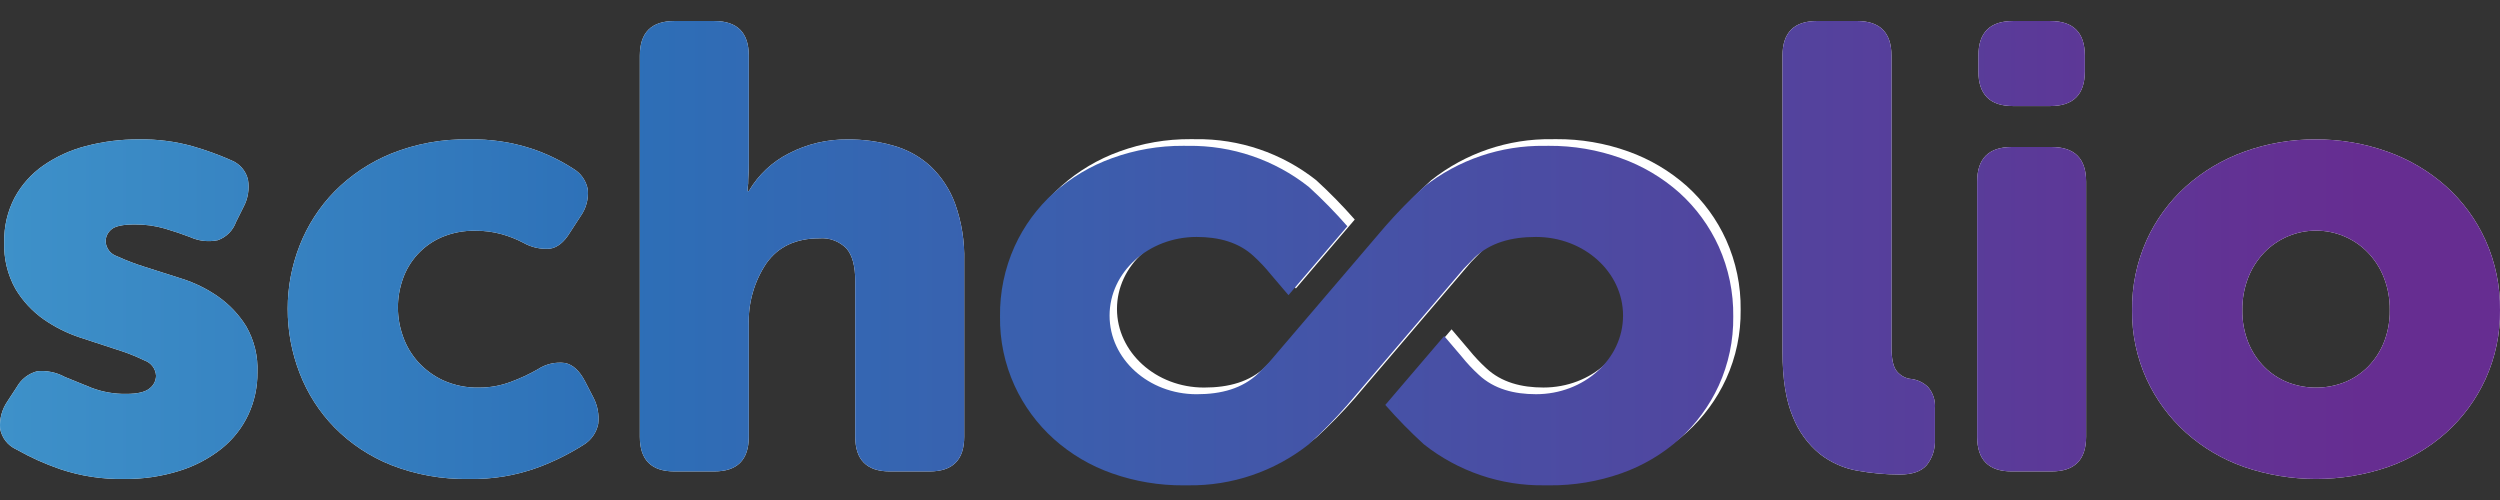 <svg width="100" height="20" viewBox="0 0 100 20" fill="none" xmlns="http://www.w3.org/2000/svg">
<rect x="0" y="0" width="100" height="20" fill="#333333" stroke="none"/>
<path d="M47.647 19.147L47.82 19.146C49.569 19.169 51.274 18.59 52.647 17.506C53.19 17.01 53.705 16.484 54.19 15.93L54.19 15.929L58.843 10.482L59.271 10.043C59.905 9.439 60.742 9.21 61.737 9.21C63.66 9.21 65.218 10.618 65.218 12.355C65.218 14.092 63.66 15.501 61.737 15.501C60.861 15.501 60.057 15.296 59.448 14.726C59.204 14.502 58.977 14.261 58.769 14.004C58.538 13.733 58.063 13.173 58.063 13.173L55.708 15.929L55.708 15.93C56.192 16.484 56.707 17.01 57.251 17.506C58.623 18.59 60.328 19.169 62.077 19.146L62.268 19.147C63.246 19.154 64.218 18.993 65.141 18.668C66 18.367 66.792 17.901 67.472 17.295C68.137 16.696 68.673 15.967 69.046 15.153C69.44 14.287 69.638 13.345 69.626 12.394C69.639 11.431 69.441 10.476 69.046 9.597C68.675 8.778 68.139 8.045 67.472 7.443C66.787 6.834 65.991 6.364 65.128 6.057C64.205 5.726 63.23 5.559 62.249 5.566L62.077 5.567C60.328 5.543 58.623 6.122 57.251 7.207C56.707 7.703 56.192 8.229 55.708 8.782L51.055 14.229L50.627 14.668C49.992 15.272 49.155 15.502 48.161 15.502C46.238 15.502 44.679 14.093 44.679 12.356C44.679 10.619 46.238 9.211 48.161 9.211C49.037 9.211 49.84 9.416 50.45 9.986C50.694 10.209 50.92 10.45 51.128 10.708C51.36 10.978 51.835 11.538 51.835 11.538L54.19 8.782C53.705 8.229 53.19 7.703 52.647 7.207C51.274 6.122 49.569 5.543 47.82 5.567L47.629 5.566C46.658 5.559 45.694 5.726 44.782 6.057C43.923 6.366 43.132 6.836 42.451 7.443C41.783 8.045 41.247 8.778 40.876 9.597C40.481 10.476 40.284 11.431 40.297 12.394C40.284 13.345 40.482 14.287 40.876 15.153C41.249 15.967 41.785 16.696 42.451 17.295C43.13 17.901 43.922 18.367 44.782 18.668C45.702 18.992 46.672 19.154 47.647 19.147Z" fill="white"/>
<path d="M0.648 17.973C0.481 17.898 0.335 17.782 0.223 17.637C0.111 17.492 0.036 17.322 0.005 17.142C-0.025 16.758 0.077 16.376 0.295 16.058L0.673 15.479C0.76 15.324 0.877 15.188 1.018 15.08C1.159 14.972 1.32 14.893 1.492 14.849C1.871 14.815 2.253 14.893 2.588 15.076C2.907 15.21 3.268 15.357 3.671 15.517C4.114 15.683 4.584 15.764 5.057 15.756C5.494 15.756 5.8 15.685 5.977 15.542C6.058 15.482 6.125 15.405 6.171 15.315C6.217 15.225 6.241 15.126 6.241 15.025C6.234 14.891 6.187 14.762 6.106 14.654C6.026 14.547 5.915 14.465 5.788 14.421C5.426 14.246 5.051 14.098 4.667 13.98C4.221 13.837 3.734 13.678 3.205 13.501C2.685 13.329 2.193 13.083 1.744 12.77C1.29 12.45 0.908 12.038 0.622 11.561C0.301 10.989 0.144 10.339 0.169 9.683C0.156 9.066 0.299 8.455 0.585 7.907C0.861 7.395 1.254 6.955 1.731 6.622C2.252 6.262 2.832 5.998 3.445 5.841C4.135 5.66 4.847 5.571 5.561 5.576C6.289 5.564 7.015 5.657 7.715 5.854C8.235 6.004 8.745 6.189 9.24 6.408C9.408 6.473 9.558 6.578 9.677 6.714C9.795 6.85 9.879 7.013 9.92 7.189C9.982 7.56 9.92 7.94 9.744 8.272L9.442 8.877C9.382 9.046 9.285 9.199 9.159 9.325C9.032 9.452 8.879 9.548 8.711 9.608C8.337 9.685 7.949 9.641 7.602 9.482C7.3 9.365 6.964 9.251 6.594 9.142C6.201 9.029 5.794 8.974 5.385 8.978C4.914 8.978 4.603 9.045 4.452 9.179C4.382 9.238 4.325 9.311 4.285 9.393C4.246 9.476 4.226 9.567 4.226 9.658C4.232 9.791 4.279 9.919 4.36 10.025C4.441 10.131 4.553 10.209 4.679 10.25C5.043 10.417 5.418 10.56 5.8 10.679C6.245 10.822 6.733 10.977 7.262 11.145C7.783 11.309 8.275 11.551 8.723 11.863C9.173 12.178 9.554 12.581 9.845 13.047C10.168 13.609 10.326 14.251 10.298 14.899C10.303 15.482 10.178 16.059 9.933 16.587C9.687 17.111 9.325 17.572 8.875 17.936C8.372 18.335 7.799 18.639 7.186 18.83C6.465 19.057 5.712 19.168 4.956 19.158C4.092 19.175 3.231 19.043 2.411 18.767C1.8 18.558 1.21 18.292 0.648 17.973Z" fill="white"/>
<path d="M11.508 12.354C11.506 11.488 11.669 10.629 11.986 9.822C12.302 9.013 12.777 8.276 13.385 7.655C14.031 7.003 14.802 6.489 15.653 6.143C16.633 5.75 17.683 5.557 18.739 5.576C19.594 5.556 20.446 5.68 21.259 5.945C21.845 6.14 22.404 6.408 22.922 6.743C23.077 6.833 23.211 6.955 23.313 7.102C23.416 7.249 23.484 7.417 23.514 7.594C23.545 7.968 23.442 8.341 23.224 8.647L22.796 9.306C22.561 9.692 22.292 9.906 21.99 9.948C21.621 9.976 21.252 9.893 20.931 9.709C20.658 9.566 20.371 9.452 20.075 9.369C19.73 9.273 19.374 9.226 19.016 9.23C18.549 9.219 18.085 9.309 17.656 9.493C17.294 9.651 16.97 9.882 16.703 10.173C16.436 10.463 16.233 10.806 16.106 11.18C15.85 11.917 15.854 12.72 16.119 13.454C16.25 13.833 16.456 14.181 16.724 14.479C17.007 14.79 17.349 15.041 17.731 15.217C18.183 15.418 18.673 15.517 19.168 15.504C19.598 15.505 20.025 15.428 20.427 15.277C20.802 15.14 21.164 14.971 21.511 14.773C21.834 14.559 22.223 14.469 22.607 14.521C22.918 14.589 23.182 14.832 23.401 15.252L23.728 15.885C23.902 16.212 23.972 16.583 23.93 16.951C23.896 17.123 23.828 17.286 23.728 17.43C23.628 17.574 23.5 17.696 23.35 17.788C22.771 18.156 22.154 18.462 21.511 18.701C20.624 19.025 19.683 19.18 18.739 19.158C17.684 19.177 16.635 18.988 15.653 18.604C14.801 18.266 14.029 17.755 13.385 17.104C12.775 16.48 12.299 15.739 11.986 14.925C11.668 14.105 11.505 13.233 11.508 12.354Z" fill="white"/>
<path d="M25.593 2.227C25.593 1.303 26.055 0.841 26.979 0.841H28.566C29.49 0.841 29.951 1.303 29.952 2.227V6.535C29.952 6.704 29.948 6.855 29.939 6.989C29.93 7.124 29.927 7.241 29.927 7.342C29.911 7.442 29.903 7.543 29.901 7.644H29.952C30.332 6.995 30.892 6.47 31.564 6.132C32.288 5.758 33.093 5.568 33.908 5.578C34.53 5.573 35.149 5.658 35.747 5.83C36.295 5.985 36.8 6.265 37.221 6.649C37.659 7.067 37.995 7.58 38.204 8.148C38.466 8.883 38.59 9.661 38.569 10.441V17.471C38.569 18.395 38.107 18.857 37.183 18.857H35.596C34.672 18.857 34.21 18.395 34.21 17.471V11.247C34.21 10.643 34.093 10.206 33.857 9.937C33.717 9.795 33.547 9.685 33.36 9.615C33.173 9.545 32.973 9.518 32.774 9.534C31.833 9.534 31.127 9.866 30.657 10.529C30.166 11.261 29.92 12.13 29.952 13.011V17.471C29.952 18.395 29.49 18.857 28.566 18.857H26.979C26.054 18.857 25.593 18.395 25.593 17.471V2.227Z" fill="white"/>
<path d="M71.3 2.226C71.3 1.302 71.762 0.84 72.686 0.84H74.273C75.197 0.84 75.659 1.302 75.659 2.226V13.867C75.659 14.354 75.73 14.682 75.873 14.85C76.003 15.01 76.186 15.117 76.39 15.152C76.664 15.173 76.922 15.289 77.12 15.479C77.221 15.597 77.297 15.733 77.345 15.88C77.392 16.027 77.41 16.182 77.397 16.336V17.571C77.418 17.944 77.302 18.311 77.07 18.604C76.852 18.856 76.49 18.982 75.987 18.982C75.425 18.981 74.864 18.93 74.311 18.831C73.76 18.735 73.241 18.506 72.799 18.163C72.316 17.768 71.943 17.256 71.716 16.676C71.438 16.03 71.3 15.161 71.3 14.068V2.226Z" fill="white"/>
<path d="M79.086 7.266C79.086 6.342 79.548 5.881 80.472 5.88H82.059C82.983 5.88 83.445 6.342 83.445 7.266V17.471C83.445 18.395 82.983 18.857 82.059 18.857H80.472C79.548 18.857 79.086 18.395 79.086 17.471V7.266ZM80.522 4.242C79.598 4.242 79.136 3.78 79.136 2.857V2.227C79.136 1.303 79.598 0.841 80.522 0.841H82.009C82.932 0.841 83.394 1.303 83.394 2.227V2.857C83.394 3.781 82.933 4.243 82.009 4.242H80.522Z" fill="white"/>
<path d="M85.284 12.406C85.272 11.442 85.469 10.488 85.864 9.609C86.235 8.79 86.771 8.056 87.439 7.455C88.12 6.848 88.911 6.377 89.77 6.069C90.682 5.737 91.646 5.571 92.617 5.577C93.6 5.57 94.577 5.737 95.502 6.069C96.365 6.375 97.161 6.846 97.845 7.455C98.513 8.057 99.049 8.79 99.42 9.609C99.815 10.488 100.012 11.442 100 12.406C100.012 13.357 99.814 14.299 99.42 15.165C99.047 15.979 98.511 16.708 97.845 17.307C97.166 17.913 96.374 18.379 95.515 18.68C93.653 19.318 91.632 19.318 89.77 18.68C88.91 18.379 88.118 17.913 87.439 17.307C86.773 16.708 86.237 15.979 85.864 15.165C85.47 14.299 85.272 13.357 85.284 12.406ZM89.694 12.405C89.687 12.85 89.768 13.292 89.933 13.705C90.08 14.07 90.299 14.401 90.576 14.68C90.842 14.945 91.159 15.154 91.508 15.293C92.238 15.576 93.047 15.576 93.776 15.293C94.125 15.154 94.442 14.945 94.708 14.68C94.985 14.401 95.204 14.07 95.351 13.705C95.516 13.292 95.597 12.85 95.59 12.405C95.597 11.957 95.515 11.511 95.351 11.093C95.204 10.721 94.986 10.382 94.708 10.094C94.439 9.818 94.118 9.6 93.763 9.451C93.408 9.301 93.027 9.225 92.642 9.225C92.257 9.225 91.876 9.301 91.521 9.451C91.167 9.6 90.845 9.818 90.576 10.094C90.299 10.382 90.08 10.721 89.933 11.093C89.769 11.511 89.688 11.957 89.694 12.405Z" fill="white"/>
<path d="M47.351 19.414L47.524 19.413C49.274 19.437 50.978 18.858 52.351 17.773C52.894 17.277 53.409 16.751 53.894 16.198L53.894 16.197L58.547 10.75L58.975 10.311C59.609 9.707 60.447 9.478 61.441 9.478C63.364 9.478 64.922 10.886 64.922 12.623C64.922 14.36 63.364 15.768 61.441 15.768C60.565 15.768 59.761 15.563 59.152 14.993C58.908 14.77 58.681 14.529 58.474 14.271C58.242 14.001 57.767 13.441 57.767 13.441L55.412 16.197L55.412 16.198C55.896 16.751 56.411 17.277 56.955 17.773C58.328 18.858 60.032 19.437 61.781 19.413L61.972 19.414C62.95 19.422 63.922 19.26 64.845 18.936C65.704 18.635 66.496 18.168 67.176 17.562C67.841 16.963 68.377 16.235 68.751 15.421C69.144 14.555 69.342 13.613 69.33 12.662C69.343 11.698 69.145 10.744 68.751 9.865C68.379 9.046 67.843 8.313 67.176 7.71C66.491 7.102 65.695 6.631 64.832 6.325C63.909 5.993 62.934 5.827 61.953 5.833L61.781 5.834C60.032 5.811 58.328 6.39 56.955 7.475C56.411 7.97 55.896 8.496 55.412 9.05L50.759 14.497L50.331 14.936C49.697 15.54 48.859 15.769 47.865 15.769C45.942 15.769 44.383 14.361 44.383 12.624C44.383 10.887 45.942 9.478 47.865 9.478C48.741 9.478 49.545 9.683 50.154 10.253C50.398 10.477 50.624 10.718 50.832 10.976C51.064 11.246 51.539 11.806 51.539 11.806L53.894 9.05C53.409 8.496 52.894 7.97 52.351 7.475C50.978 6.39 49.274 5.811 47.524 5.834L47.333 5.833C46.362 5.827 45.398 5.993 44.486 6.325C43.627 6.633 42.836 7.104 42.155 7.71C41.487 8.312 40.951 9.046 40.58 9.865C40.185 10.744 39.988 11.698 40.001 12.662C39.988 13.613 40.186 14.555 40.58 15.421C40.953 16.235 41.489 16.964 42.155 17.562C42.834 18.169 43.626 18.635 44.486 18.936C45.406 19.259 46.376 19.421 47.351 19.414Z" fill="url(#paint0_linear_2302_1512)"/>
<path d="M0.648 17.973C0.481 17.898 0.335 17.782 0.223 17.637C0.111 17.492 0.036 17.322 0.005 17.142C-0.025 16.758 0.077 16.376 0.295 16.058L0.673 15.479C0.76 15.324 0.877 15.188 1.018 15.08C1.159 14.972 1.32 14.893 1.492 14.849C1.871 14.815 2.253 14.893 2.588 15.076C2.907 15.21 3.268 15.357 3.671 15.517C4.114 15.683 4.584 15.764 5.057 15.756C5.494 15.756 5.8 15.685 5.977 15.542C6.058 15.482 6.125 15.405 6.171 15.315C6.217 15.225 6.241 15.126 6.241 15.025C6.234 14.891 6.187 14.762 6.106 14.654C6.026 14.547 5.915 14.465 5.788 14.421C5.426 14.246 5.051 14.098 4.667 13.98C4.221 13.837 3.734 13.678 3.205 13.501C2.685 13.329 2.193 13.083 1.744 12.77C1.29 12.45 0.908 12.038 0.622 11.561C0.301 10.989 0.144 10.339 0.169 9.683C0.156 9.066 0.299 8.455 0.585 7.907C0.861 7.395 1.254 6.955 1.731 6.622C2.252 6.262 2.832 5.998 3.445 5.841C4.135 5.66 4.847 5.571 5.561 5.576C6.289 5.564 7.015 5.657 7.715 5.854C8.235 6.004 8.745 6.189 9.24 6.408C9.408 6.473 9.558 6.578 9.677 6.714C9.795 6.85 9.879 7.013 9.92 7.189C9.982 7.56 9.92 7.94 9.744 8.272L9.442 8.877C9.382 9.046 9.285 9.199 9.159 9.325C9.032 9.452 8.879 9.548 8.711 9.608C8.337 9.685 7.949 9.641 7.602 9.482C7.3 9.365 6.964 9.251 6.594 9.142C6.201 9.029 5.794 8.974 5.385 8.978C4.914 8.978 4.603 9.045 4.452 9.179C4.382 9.238 4.325 9.311 4.285 9.393C4.246 9.476 4.226 9.567 4.226 9.658C4.232 9.791 4.279 9.919 4.36 10.025C4.441 10.131 4.553 10.209 4.679 10.25C5.043 10.417 5.418 10.56 5.8 10.679C6.245 10.822 6.733 10.977 7.262 11.145C7.783 11.309 8.275 11.551 8.723 11.863C9.173 12.178 9.554 12.581 9.845 13.047C10.168 13.609 10.326 14.251 10.298 14.899C10.303 15.482 10.178 16.059 9.933 16.587C9.687 17.111 9.325 17.572 8.875 17.936C8.372 18.335 7.799 18.639 7.186 18.83C6.465 19.057 5.712 19.168 4.956 19.158C4.092 19.175 3.231 19.043 2.411 18.767C1.8 18.558 1.21 18.292 0.648 17.973Z" fill="url(#paint1_linear_2302_1512)"/>
<path d="M11.508 12.354C11.506 11.488 11.669 10.629 11.986 9.822C12.302 9.013 12.777 8.276 13.385 7.655C14.031 7.003 14.802 6.489 15.653 6.143C16.633 5.75 17.683 5.557 18.739 5.576C19.594 5.556 20.446 5.68 21.259 5.945C21.845 6.14 22.404 6.408 22.922 6.743C23.077 6.833 23.211 6.955 23.313 7.102C23.416 7.249 23.484 7.417 23.514 7.594C23.545 7.968 23.442 8.341 23.224 8.647L22.796 9.306C22.561 9.692 22.292 9.906 21.99 9.948C21.621 9.976 21.252 9.893 20.931 9.709C20.658 9.566 20.371 9.452 20.075 9.369C19.73 9.273 19.374 9.226 19.016 9.23C18.549 9.219 18.085 9.309 17.656 9.493C17.294 9.651 16.97 9.882 16.703 10.173C16.436 10.463 16.233 10.806 16.106 11.18C15.85 11.917 15.854 12.72 16.119 13.454C16.25 13.833 16.456 14.181 16.724 14.479C17.007 14.79 17.349 15.041 17.731 15.217C18.183 15.418 18.673 15.517 19.168 15.504C19.598 15.505 20.025 15.428 20.427 15.277C20.802 15.14 21.164 14.971 21.511 14.773C21.834 14.559 22.223 14.469 22.607 14.521C22.918 14.589 23.182 14.832 23.401 15.252L23.728 15.885C23.902 16.212 23.972 16.583 23.93 16.951C23.896 17.123 23.828 17.286 23.728 17.43C23.628 17.574 23.5 17.696 23.35 17.788C22.771 18.156 22.154 18.462 21.511 18.701C20.624 19.025 19.683 19.18 18.739 19.158C17.684 19.177 16.635 18.988 15.653 18.604C14.801 18.266 14.029 17.755 13.385 17.104C12.775 16.48 12.299 15.739 11.986 14.925C11.668 14.105 11.505 13.233 11.508 12.354Z" fill="url(#paint2_linear_2302_1512)"/>
<path d="M25.593 2.227C25.593 1.303 26.055 0.841 26.979 0.841H28.566C29.49 0.841 29.951 1.303 29.952 2.227V6.535C29.952 6.704 29.948 6.855 29.939 6.989C29.93 7.124 29.927 7.241 29.927 7.342C29.911 7.442 29.903 7.543 29.901 7.644H29.952C30.332 6.995 30.892 6.47 31.564 6.132C32.288 5.758 33.093 5.568 33.908 5.578C34.53 5.573 35.149 5.658 35.747 5.83C36.295 5.985 36.8 6.265 37.221 6.649C37.659 7.067 37.995 7.58 38.204 8.148C38.466 8.883 38.59 9.661 38.569 10.441V17.471C38.569 18.395 38.107 18.857 37.183 18.857H35.596C34.672 18.857 34.21 18.395 34.21 17.471V11.247C34.21 10.643 34.093 10.206 33.857 9.937C33.717 9.795 33.547 9.685 33.36 9.615C33.173 9.545 32.973 9.518 32.774 9.534C31.833 9.534 31.127 9.866 30.657 10.529C30.166 11.261 29.92 12.13 29.952 13.011V17.471C29.952 18.395 29.49 18.857 28.566 18.857H26.979C26.054 18.857 25.593 18.395 25.593 17.471V2.227Z" fill="url(#paint3_linear_2302_1512)"/>
<path d="M71.3 2.226C71.3 1.302 71.762 0.84 72.686 0.84H74.273C75.197 0.84 75.659 1.302 75.659 2.226V13.867C75.659 14.354 75.73 14.682 75.873 14.85C76.003 15.01 76.186 15.117 76.39 15.152C76.664 15.173 76.922 15.289 77.12 15.479C77.221 15.597 77.297 15.733 77.345 15.88C77.392 16.027 77.41 16.182 77.397 16.336V17.571C77.418 17.944 77.302 18.311 77.07 18.604C76.852 18.856 76.49 18.982 75.987 18.982C75.425 18.981 74.864 18.93 74.311 18.831C73.76 18.735 73.241 18.506 72.799 18.163C72.316 17.768 71.943 17.256 71.716 16.676C71.438 16.03 71.3 15.161 71.3 14.068V2.226Z" fill="url(#paint4_linear_2302_1512)"/>
<path d="M79.086 7.266C79.086 6.342 79.548 5.881 80.472 5.88H82.059C82.983 5.88 83.445 6.342 83.445 7.266V17.471C83.445 18.395 82.983 18.857 82.059 18.857H80.472C79.548 18.857 79.086 18.395 79.086 17.471V7.266ZM80.522 4.242C79.598 4.242 79.136 3.78 79.136 2.857V2.227C79.136 1.303 79.598 0.841 80.522 0.841H82.009C82.932 0.841 83.394 1.303 83.394 2.227V2.857C83.394 3.781 82.933 4.243 82.009 4.242H80.522Z" fill="url(#paint5_linear_2302_1512)"/>
<path d="M85.284 12.406C85.272 11.442 85.469 10.488 85.864 9.609C86.235 8.79 86.771 8.056 87.439 7.455C88.12 6.848 88.911 6.377 89.77 6.069C90.682 5.737 91.646 5.571 92.617 5.577C93.6 5.57 94.577 5.737 95.502 6.069C96.365 6.375 97.161 6.846 97.845 7.455C98.513 8.057 99.049 8.79 99.42 9.609C99.815 10.488 100.012 11.442 100 12.406C100.012 13.357 99.814 14.299 99.42 15.165C99.047 15.979 98.511 16.708 97.845 17.307C97.166 17.913 96.374 18.379 95.515 18.68C93.653 19.318 91.632 19.318 89.77 18.68C88.91 18.379 88.118 17.913 87.439 17.307C86.773 16.708 86.237 15.979 85.864 15.165C85.47 14.299 85.272 13.357 85.284 12.406ZM89.694 12.405C89.687 12.85 89.768 13.292 89.933 13.705C90.08 14.07 90.299 14.401 90.576 14.68C90.842 14.945 91.159 15.154 91.508 15.293C92.238 15.576 93.047 15.576 93.776 15.293C94.125 15.154 94.442 14.945 94.708 14.68C94.985 14.401 95.204 14.07 95.351 13.705C95.516 13.292 95.597 12.85 95.59 12.405C95.597 11.957 95.515 11.511 95.351 11.093C95.204 10.721 94.986 10.382 94.708 10.094C94.439 9.818 94.118 9.6 93.763 9.451C93.408 9.301 93.027 9.225 92.642 9.225C92.257 9.225 91.876 9.301 91.521 9.451C91.167 9.6 90.845 9.818 90.576 10.094C90.299 10.382 90.08 10.721 89.933 11.093C89.769 11.511 89.688 11.957 89.694 12.405Z" fill="url(#paint6_linear_2302_1512)"/>
<defs>
<linearGradient id="paint0_linear_2302_1512" x1="-319.005" y1="12.624" x2="96.822" y2="12.624" gradientUnits="userSpaceOnUse">
<stop offset="0.113" stop-color="#E41E2D"/>
<stop offset="0.24" stop-color="#E96B25"/>
<stop offset="0.409" stop-color="#F6DA07"/>
<stop offset="0.567" stop-color="#74C045"/>
<stop offset="0.68" stop-color="#56C2E3"/>
<stop offset="0.827" stop-color="#2D6FB7"/>
<stop offset="0.994" stop-color="#662D91"/>
</linearGradient>
<linearGradient id="paint1_linear_2302_1512" x1="-318.709" y1="12.367" x2="97.118" y2="12.367" gradientUnits="userSpaceOnUse">
<stop offset="0.113" stop-color="#E41E2D"/>
<stop offset="0.24" stop-color="#E96B25"/>
<stop offset="0.409" stop-color="#F6DA07"/>
<stop offset="0.567" stop-color="#74C045"/>
<stop offset="0.68" stop-color="#56C2E3"/>
<stop offset="0.827" stop-color="#2D6FB7"/>
<stop offset="0.994" stop-color="#662D91"/>
</linearGradient>
<linearGradient id="paint2_linear_2302_1512" x1="-318.709" y1="12.367" x2="97.118" y2="12.367" gradientUnits="userSpaceOnUse">
<stop offset="0.113" stop-color="#E41E2D"/>
<stop offset="0.24" stop-color="#E96B25"/>
<stop offset="0.409" stop-color="#F6DA07"/>
<stop offset="0.567" stop-color="#74C045"/>
<stop offset="0.68" stop-color="#56C2E3"/>
<stop offset="0.827" stop-color="#2D6FB7"/>
<stop offset="0.994" stop-color="#662D91"/>
</linearGradient>
<linearGradient id="paint3_linear_2302_1512" x1="-318.709" y1="9.849" x2="97.118" y2="9.849" gradientUnits="userSpaceOnUse">
<stop offset="0.113" stop-color="#E41E2D"/>
<stop offset="0.24" stop-color="#E96B25"/>
<stop offset="0.409" stop-color="#F6DA07"/>
<stop offset="0.567" stop-color="#74C045"/>
<stop offset="0.68" stop-color="#56C2E3"/>
<stop offset="0.827" stop-color="#2D6FB7"/>
<stop offset="0.994" stop-color="#662D91"/>
</linearGradient>
<linearGradient id="paint4_linear_2302_1512" x1="-318.709" y1="9.911" x2="97.118" y2="9.911" gradientUnits="userSpaceOnUse">
<stop offset="0.113" stop-color="#E41E2D"/>
<stop offset="0.24" stop-color="#E96B25"/>
<stop offset="0.409" stop-color="#F6DA07"/>
<stop offset="0.567" stop-color="#74C045"/>
<stop offset="0.68" stop-color="#56C2E3"/>
<stop offset="0.827" stop-color="#2D6FB7"/>
<stop offset="0.994" stop-color="#662D91"/>
</linearGradient>
<linearGradient id="paint5_linear_2302_1512" x1="-318.709" y1="9.849" x2="97.118" y2="9.849" gradientUnits="userSpaceOnUse">
<stop offset="0.113" stop-color="#E41E2D"/>
<stop offset="0.24" stop-color="#E96B25"/>
<stop offset="0.409" stop-color="#F6DA07"/>
<stop offset="0.567" stop-color="#74C045"/>
<stop offset="0.68" stop-color="#56C2E3"/>
<stop offset="0.827" stop-color="#2D6FB7"/>
<stop offset="0.994" stop-color="#662D91"/>
</linearGradient>
<linearGradient id="paint6_linear_2302_1512" x1="-318.709" y1="12.368" x2="97.118" y2="12.368" gradientUnits="userSpaceOnUse">
<stop offset="0.113" stop-color="#E41E2D"/>
<stop offset="0.24" stop-color="#E96B25"/>
<stop offset="0.409" stop-color="#F6DA07"/>
<stop offset="0.567" stop-color="#74C045"/>
<stop offset="0.68" stop-color="#56C2E3"/>
<stop offset="0.827" stop-color="#2D6FB7"/>
<stop offset="0.994" stop-color="#662D91"/>
</linearGradient>
</defs>
</svg>
